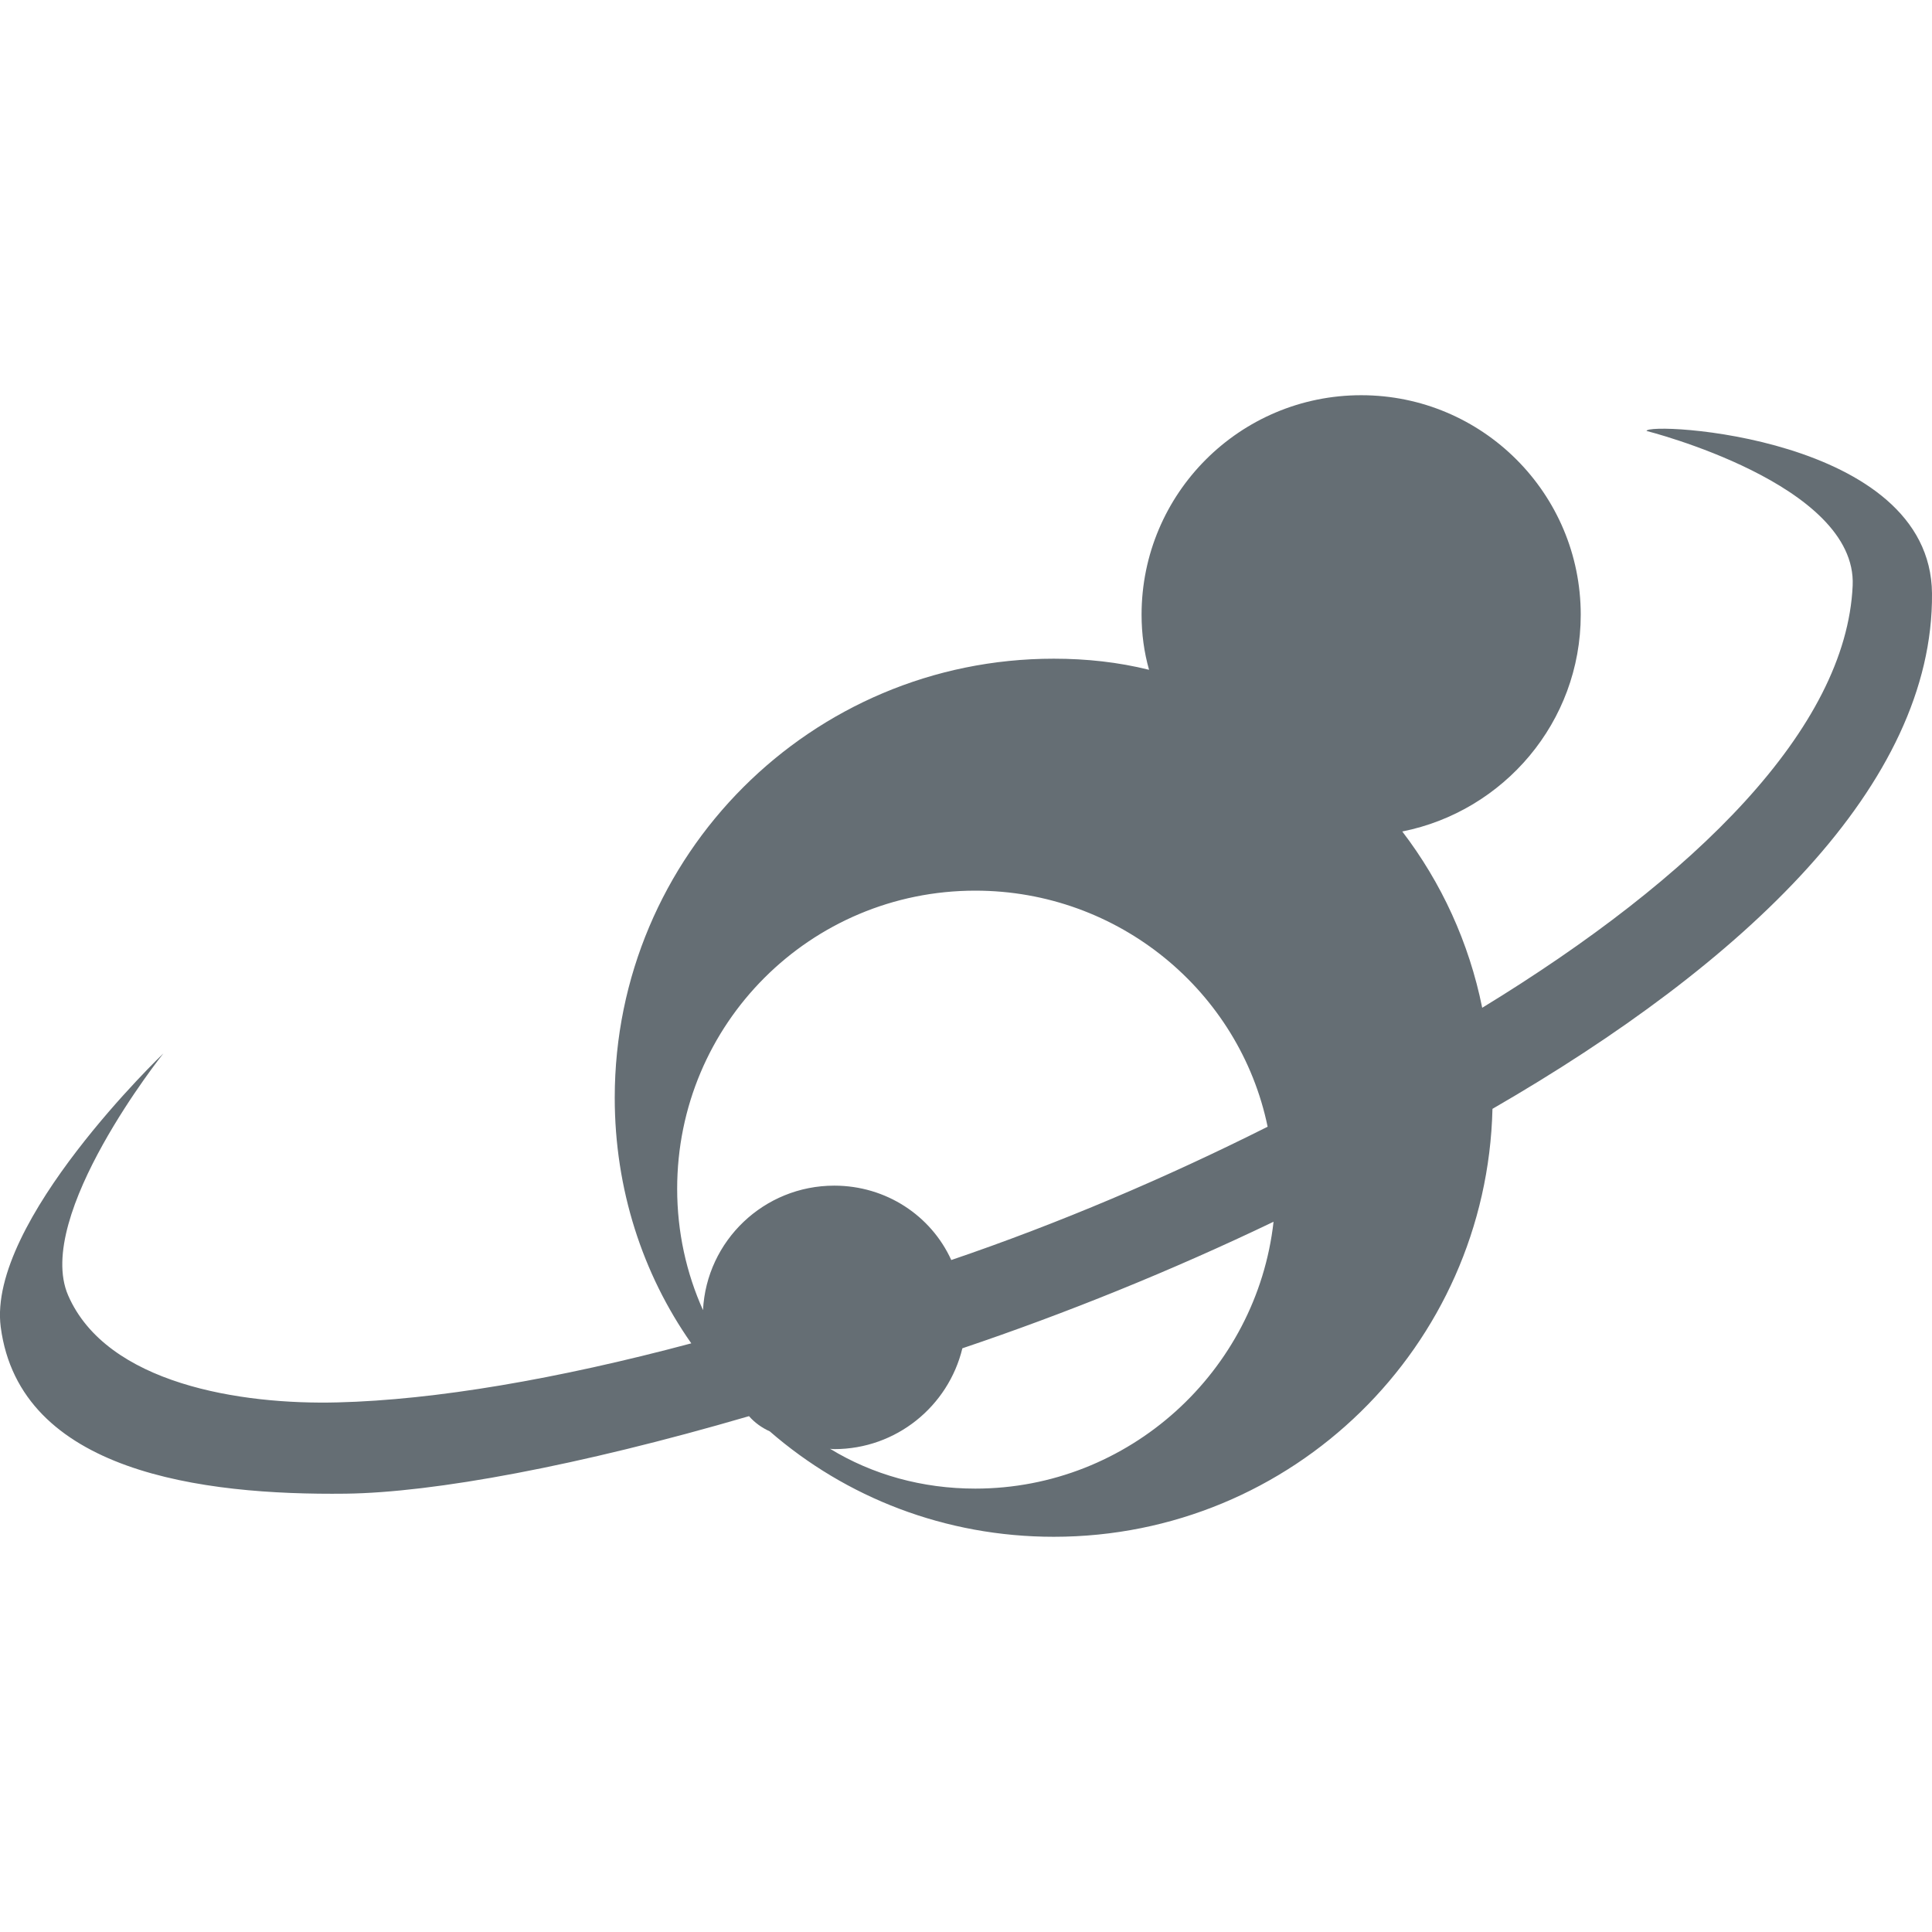 <svg xmlns="http://www.w3.org/2000/svg" style="isolation:isolate" width="16" height="16" viewBox="0 0 16 16">
 <defs>
  <style id="current-color-scheme" type="text/css">
   .ColorScheme-Text { color:#656e74; } .ColorScheme-Highlight { color:#5294e2; }
  </style>
  <linearGradient id="arrongin" x1="0%" x2="0%" y1="0%" y2="100%">
   <stop offset="0%" style="stop-color:#dd9b44; stop-opacity:1"/>
   <stop offset="100%" style="stop-color:#ad6c16; stop-opacity:1"/>
  </linearGradient>
  <linearGradient id="aurora" x1="0%" x2="0%" y1="0%" y2="100%">
   <stop offset="0%" style="stop-color:#09D4DF; stop-opacity:1"/>
   <stop offset="100%" style="stop-color:#9269F4; stop-opacity:1"/>
  </linearGradient>
  <linearGradient id="fitdance" x1="0%" x2="0%" y1="0%" y2="100%">
   <stop offset="0%" style="stop-color:#1AD6AB; stop-opacity:1"/>
   <stop offset="100%" style="stop-color:#329DB6; stop-opacity:1"/>
  </linearGradient>
  <linearGradient id="oomox" x1="0%" x2="0%" y1="0%" y2="100%">
   <stop offset="0%" style="stop-color:#efefe7; stop-opacity:1"/>
   <stop offset="100%" style="stop-color:#8f8f8b; stop-opacity:1"/>
  </linearGradient>
  <linearGradient id="rainblue" x1="0%" x2="0%" y1="0%" y2="100%">
   <stop offset="0%" style="stop-color:#00F260; stop-opacity:1"/>
   <stop offset="100%" style="stop-color:#0575E6; stop-opacity:1"/>
  </linearGradient>
  <linearGradient id="sunrise" x1="0%" x2="0%" y1="0%" y2="100%">
   <stop offset="0%" style="stop-color: #FF8501; stop-opacity:1"/>
   <stop offset="100%" style="stop-color: #FFCB01; stop-opacity:1"/>
  </linearGradient>
  <linearGradient id="telinkrin" x1="0%" x2="0%" y1="0%" y2="100%">
   <stop offset="0%" style="stop-color: #b2ced6; stop-opacity:1"/>
   <stop offset="100%" style="stop-color: #6da5b7; stop-opacity:1"/>
  </linearGradient>
  <linearGradient id="60spsycho" x1="0%" x2="0%" y1="0%" y2="100%">
   <stop offset="0%" style="stop-color: #df5940; stop-opacity:1"/>
   <stop offset="25%" style="stop-color: #d8d15f; stop-opacity:1"/>
   <stop offset="50%" style="stop-color: #e9882a; stop-opacity:1"/>
   <stop offset="100%" style="stop-color: #279362; stop-opacity:1"/>
  </linearGradient>
  <linearGradient id="90ssummer" x1="0%" x2="0%" y1="0%" y2="100%">
   <stop offset="0%" style="stop-color: #f618c7; stop-opacity:1"/>
   <stop offset="20%" style="stop-color: #94ffab; stop-opacity:1"/>
   <stop offset="50%" style="stop-color: #fbfd54; stop-opacity:1"/>
   <stop offset="100%" style="stop-color: #0f83ae; stop-opacity:1"/>
  </linearGradient>
 </defs>
 <path style="fill:currentColor" class="ColorScheme-Text" fill-rule="evenodd" d="M 6.203 11.728 C 4.793 12.14 3.592 12.361 2.863 12.37 C 1.673 12.384 0.164 12.192 0.006 10.99 C -0.108 10.119 1.353 8.724 1.353 8.724 L 1.353 8.724 C 1.353 8.724 0.279 10.069 0.564 10.727 C 0.883 11.462 1.997 11.635 2.798 11.614 C 3.602 11.594 4.617 11.421 5.725 11.125 L 5.725 11.125 C 5.321 10.55 5.091 9.847 5.091 9.091 C 5.091 7.082 6.718 5.455 8.727 5.455 L 8.727 5.455 C 8.999 5.455 9.263 5.484 9.516 5.547 L 9.516 5.547 C 9.475 5.403 9.454 5.249 9.454 5.091 C 9.454 4.087 10.268 3.273 11.273 3.273 C 12.277 3.273 13.091 4.087 13.091 5.091 C 13.091 5.98 12.453 6.719 11.613 6.886 C 11.936 7.308 12.166 7.805 12.275 8.346 C 14.042 7.267 15.29 6.031 15.343 4.85 C 15.381 4.007 13.636 3.569 13.636 3.569 C 13.636 3.491 15.989 3.607 16 4.915 C 16.013 6.496 14.454 7.973 12.36 9.183 C 12.313 11.15 10.706 12.727 8.727 12.727 C 7.827 12.727 7.004 12.401 6.375 11.854 C 6.309 11.824 6.25 11.782 6.203 11.728 Z M 5.822 10.85 C 5.684 10.543 5.608 10.202 5.608 9.845 C 5.608 8.479 6.711 7.376 8.077 7.376 L 8.077 7.376 C 9.265 7.376 10.266 8.211 10.498 9.331 L 10.498 9.331 L 10.498 9.331 C 9.658 9.753 8.766 10.133 7.878 10.435 C 7.711 10.068 7.339 9.819 6.909 9.819 C 6.327 9.819 5.851 10.275 5.822 10.85 Z M 6.874 11.998 C 7.224 12.212 7.637 12.328 8.077 12.328 C 9.351 12.328 10.408 11.356 10.547 10.118 L 10.547 10.118 L 10.547 10.118 C 9.703 10.523 8.822 10.879 7.97 11.166 C 7.854 11.645 7.423 12.001 6.909 12.001 C 6.897 12.001 6.885 12 6.874 11.998 Z"/>
</svg>

